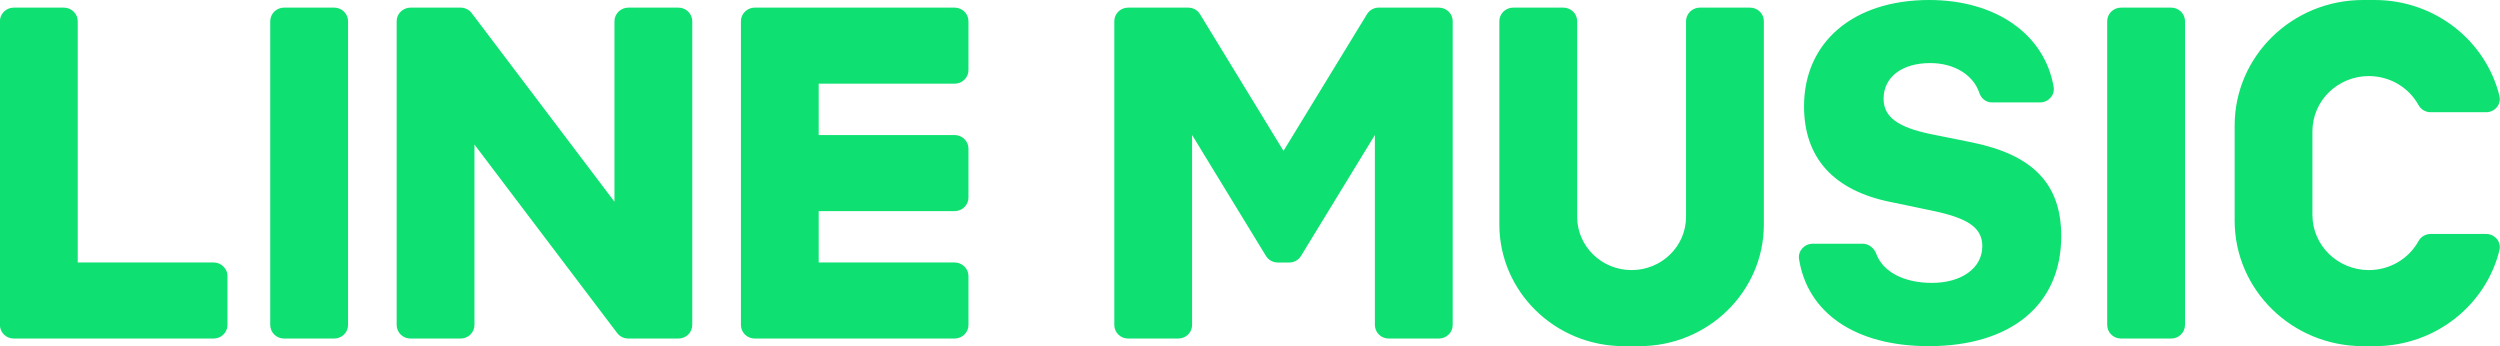 <svg width="65" height="9" viewBox="0 0 65 9" fill="none" xmlns="http://www.w3.org/2000/svg">
<g clip-path="url(#clip0_189_974)">
<path d="M56.45 0.198H55.147C55.1 0.198 55.053 0.207 55.009 0.225C54.966 0.243 54.926 0.269 54.893 0.301C54.859 0.334 54.833 0.373 54.815 0.415C54.797 0.458 54.787 0.504 54.787 0.55V8.45C54.787 8.496 54.797 8.542 54.815 8.585C54.833 8.628 54.859 8.667 54.893 8.699C54.926 8.732 54.966 8.758 55.009 8.776C55.053 8.793 55.1 8.802 55.147 8.802H56.45C56.497 8.802 56.544 8.793 56.588 8.776C56.631 8.758 56.671 8.732 56.704 8.699C56.738 8.667 56.764 8.628 56.782 8.585C56.8 8.542 56.81 8.496 56.81 8.45V0.55C56.81 0.504 56.8 0.458 56.782 0.415C56.764 0.373 56.738 0.334 56.704 0.301C56.671 0.269 56.631 0.243 56.588 0.225C56.544 0.207 56.497 0.198 56.45 0.198ZM51.251 3.698L50.197 3.486C49.336 3.308 48.973 3.036 48.973 2.568C48.973 2 49.455 1.64 50.186 1.64C50.813 1.64 51.306 1.948 51.463 2.416C51.51 2.559 51.636 2.663 51.789 2.663H53.041C53.258 2.663 53.431 2.473 53.395 2.263C53.164 0.903 51.907 0 50.158 0C48.186 0 46.905 1.095 46.905 2.763C46.905 4.107 47.676 4.959 49.172 5.255L50.248 5.48C51.183 5.674 51.54 5.929 51.54 6.402C51.54 6.965 51.008 7.355 50.231 7.355C49.493 7.355 48.95 7.064 48.778 6.589C48.729 6.454 48.585 6.337 48.438 6.337H47.13C46.914 6.337 46.742 6.526 46.775 6.735C46.997 8.145 48.25 9 50.146 9C52.288 9 53.592 7.923 53.592 6.142C53.592 4.787 52.866 4.024 51.251 3.698M24.819 0.198H19.624C19.527 0.198 19.439 0.236 19.374 0.298L19.37 0.302C19.367 0.304 19.366 0.306 19.364 0.308C19.299 0.373 19.264 0.46 19.264 0.551V8.45C19.264 8.545 19.302 8.63 19.365 8.694C19.366 8.695 19.368 8.697 19.369 8.699C19.371 8.701 19.373 8.702 19.375 8.704C19.44 8.765 19.527 8.802 19.624 8.802H19.625L24.819 8.802C24.915 8.802 25.007 8.765 25.074 8.699C25.142 8.633 25.18 8.543 25.18 8.45V7.178C25.18 7.084 25.142 6.994 25.074 6.928C25.006 6.862 24.915 6.824 24.819 6.824H21.286V5.489H24.819C24.866 5.489 24.913 5.48 24.957 5.462C25.001 5.445 25.041 5.419 25.074 5.386C25.108 5.353 25.134 5.314 25.152 5.271C25.171 5.228 25.18 5.182 25.18 5.136V3.864C25.18 3.77 25.142 3.681 25.074 3.615C25.007 3.549 24.915 3.511 24.819 3.511H21.286V2.176H24.819C24.866 2.176 24.913 2.167 24.957 2.149C25.001 2.132 25.041 2.106 25.074 2.073C25.108 2.04 25.134 2.001 25.152 1.958C25.171 1.915 25.18 1.869 25.18 1.823V0.551C25.18 0.458 25.142 0.368 25.074 0.302C25.006 0.235 24.915 0.198 24.819 0.198ZM5.553 6.824H2.021V0.551C2.02 0.458 1.982 0.368 1.915 0.302C1.847 0.236 1.755 0.198 1.659 0.198H0.359C0.263 0.198 0.171 0.235 0.104 0.302C0.036 0.368 -0.002 0.458 -0.002 0.551V8.45C-0.002 8.544 0.036 8.63 0.099 8.694C0.1 8.695 0.102 8.697 0.104 8.699L0.109 8.704C0.174 8.765 0.262 8.802 0.359 8.802H5.553C5.6 8.802 5.647 8.793 5.691 8.775C5.735 8.758 5.775 8.732 5.808 8.699C5.842 8.666 5.868 8.627 5.886 8.584C5.904 8.541 5.914 8.495 5.914 8.449V7.178C5.914 7.131 5.905 7.085 5.886 7.042C5.868 7 5.842 6.961 5.808 6.928C5.775 6.895 5.735 6.869 5.691 6.851C5.647 6.833 5.6 6.824 5.553 6.824M17.638 0.198H16.337C16.242 0.198 16.15 0.236 16.082 0.302C16.015 0.368 15.976 0.458 15.976 0.551V5.244L12.275 0.355C12.266 0.343 12.257 0.331 12.246 0.319C12.246 0.318 12.245 0.318 12.244 0.317C12.237 0.309 12.23 0.302 12.223 0.295L12.216 0.289C12.21 0.284 12.204 0.278 12.197 0.274L12.187 0.267C12.178 0.26 12.168 0.253 12.158 0.247C12.151 0.244 12.145 0.24 12.138 0.237C12.134 0.235 12.131 0.233 12.127 0.232C12.12 0.228 12.113 0.226 12.106 0.223C12.102 0.221 12.098 0.22 12.095 0.219C12.088 0.216 12.081 0.214 12.073 0.212C12.069 0.211 12.065 0.21 12.061 0.209C12.043 0.204 12.024 0.201 12.005 0.2C11.999 0.199 11.993 0.199 11.986 0.199C11.982 0.199 11.978 0.198 11.974 0.198H10.674C10.579 0.198 10.487 0.236 10.419 0.302C10.351 0.368 10.313 0.458 10.313 0.551V8.449C10.313 8.496 10.322 8.542 10.341 8.585C10.359 8.627 10.385 8.666 10.419 8.699C10.452 8.732 10.492 8.758 10.536 8.776C10.58 8.793 10.627 8.802 10.674 8.802H11.974C12.022 8.802 12.069 8.793 12.113 8.776C12.156 8.758 12.196 8.732 12.23 8.699C12.263 8.666 12.29 8.627 12.308 8.585C12.326 8.542 12.336 8.496 12.336 8.449V3.759L16.042 8.653C16.073 8.696 16.113 8.731 16.159 8.756L16.17 8.762C16.175 8.765 16.181 8.767 16.187 8.77C16.193 8.773 16.198 8.775 16.204 8.777C16.208 8.779 16.212 8.78 16.215 8.781C16.224 8.784 16.232 8.787 16.24 8.789L16.245 8.79C16.275 8.798 16.305 8.802 16.337 8.802H17.638C17.685 8.802 17.732 8.793 17.776 8.776C17.82 8.758 17.86 8.732 17.893 8.699C17.927 8.666 17.953 8.627 17.971 8.584C17.989 8.542 17.999 8.496 17.999 8.449V0.551C17.999 0.505 17.989 0.459 17.971 0.416C17.953 0.373 17.927 0.334 17.893 0.302C17.86 0.269 17.82 0.243 17.776 0.225C17.732 0.207 17.685 0.198 17.638 0.198M8.689 0.198H7.386C7.339 0.198 7.292 0.207 7.248 0.225C7.205 0.243 7.165 0.269 7.132 0.301C7.098 0.334 7.072 0.373 7.054 0.416C7.036 0.458 7.026 0.504 7.026 0.55V8.45C7.026 8.496 7.036 8.542 7.054 8.585C7.072 8.628 7.098 8.666 7.132 8.699C7.165 8.732 7.205 8.758 7.248 8.775C7.292 8.793 7.339 8.802 7.386 8.802H8.689C8.784 8.802 8.876 8.765 8.943 8.699C9.011 8.633 9.049 8.544 9.049 8.45V0.55C9.049 0.504 9.04 0.458 9.021 0.416C9.003 0.373 8.977 0.334 8.943 0.301C8.91 0.269 8.87 0.243 8.827 0.225C8.783 0.207 8.736 0.198 8.689 0.198M64.64 6.083H63.198C63.133 6.082 63.07 6.1 63.014 6.132C62.958 6.164 62.913 6.211 62.882 6.267C62.756 6.495 62.57 6.686 62.343 6.819C62.115 6.952 61.855 7.022 61.59 7.022C60.78 7.022 60.123 6.38 60.123 5.588V3.412C60.123 2.62 60.78 1.978 61.59 1.978C61.855 1.978 62.115 2.048 62.343 2.181C62.57 2.314 62.756 2.505 62.882 2.733C62.913 2.789 62.958 2.836 63.014 2.868C63.07 2.901 63.133 2.918 63.198 2.918H64.64C64.865 2.918 65.039 2.712 64.986 2.497C64.634 1.065 63.315 0 61.741 0H61.438C59.595 0 58.101 1.462 58.101 3.264V5.736C58.101 7.539 59.595 9 61.438 9H61.741C63.315 9 64.634 7.935 64.986 6.503C65.039 6.288 64.865 6.083 64.64 6.083ZM37.41 0.198H35.847C35.723 0.198 35.607 0.262 35.543 0.367L33.371 3.923L31.199 0.367C31.167 0.315 31.123 0.273 31.069 0.243C31.016 0.214 30.956 0.198 30.895 0.198H29.332C29.236 0.198 29.145 0.235 29.077 0.301C29.01 0.367 28.972 0.457 28.972 0.55V8.45C28.972 8.544 29.01 8.633 29.077 8.699C29.145 8.765 29.236 8.802 29.332 8.802H30.634C30.681 8.802 30.728 8.793 30.772 8.775C30.816 8.758 30.855 8.732 30.889 8.699C30.922 8.667 30.949 8.628 30.967 8.585C30.985 8.542 30.994 8.497 30.994 8.45V3.509L32.916 6.656C32.948 6.707 32.992 6.75 33.046 6.779C33.099 6.809 33.159 6.825 33.22 6.825H33.521C33.646 6.825 33.761 6.76 33.825 6.656L35.747 3.509V8.45C35.747 8.497 35.757 8.542 35.775 8.585C35.793 8.628 35.819 8.667 35.853 8.699C35.886 8.732 35.926 8.758 35.97 8.776C36.013 8.793 36.06 8.802 36.108 8.802H37.41C37.505 8.802 37.597 8.765 37.664 8.699C37.732 8.633 37.77 8.544 37.77 8.45V0.55C37.77 0.457 37.732 0.367 37.664 0.301C37.597 0.235 37.505 0.198 37.41 0.198ZM45.5 0.198H44.198C44.15 0.198 44.103 0.207 44.06 0.225C44.016 0.243 43.976 0.269 43.943 0.301C43.91 0.334 43.883 0.373 43.865 0.415C43.847 0.458 43.837 0.504 43.837 0.55V5.638C43.837 6.402 43.204 7.022 42.422 7.022C41.64 7.022 41.006 6.402 41.006 5.638V0.55C41.006 0.457 40.968 0.367 40.901 0.301C40.833 0.235 40.742 0.198 40.646 0.198H39.344C39.296 0.198 39.249 0.207 39.206 0.225C39.162 0.243 39.122 0.268 39.089 0.301C39.055 0.334 39.029 0.373 39.011 0.415C38.993 0.458 38.983 0.504 38.983 0.55V5.835C38.983 7.583 40.432 9 42.22 9H42.624C44.411 9 45.86 7.583 45.86 5.835V0.55C45.86 0.504 45.851 0.458 45.833 0.415C45.815 0.373 45.788 0.334 45.755 0.301C45.721 0.268 45.682 0.242 45.638 0.225C45.594 0.207 45.547 0.198 45.5 0.198" fill="#0EE071"/>
</g>
<defs>
<clipPath id="clip0_189_974">
<rect width="65" height="9" fill="white"/>
</clipPath>
</defs>
</svg>
